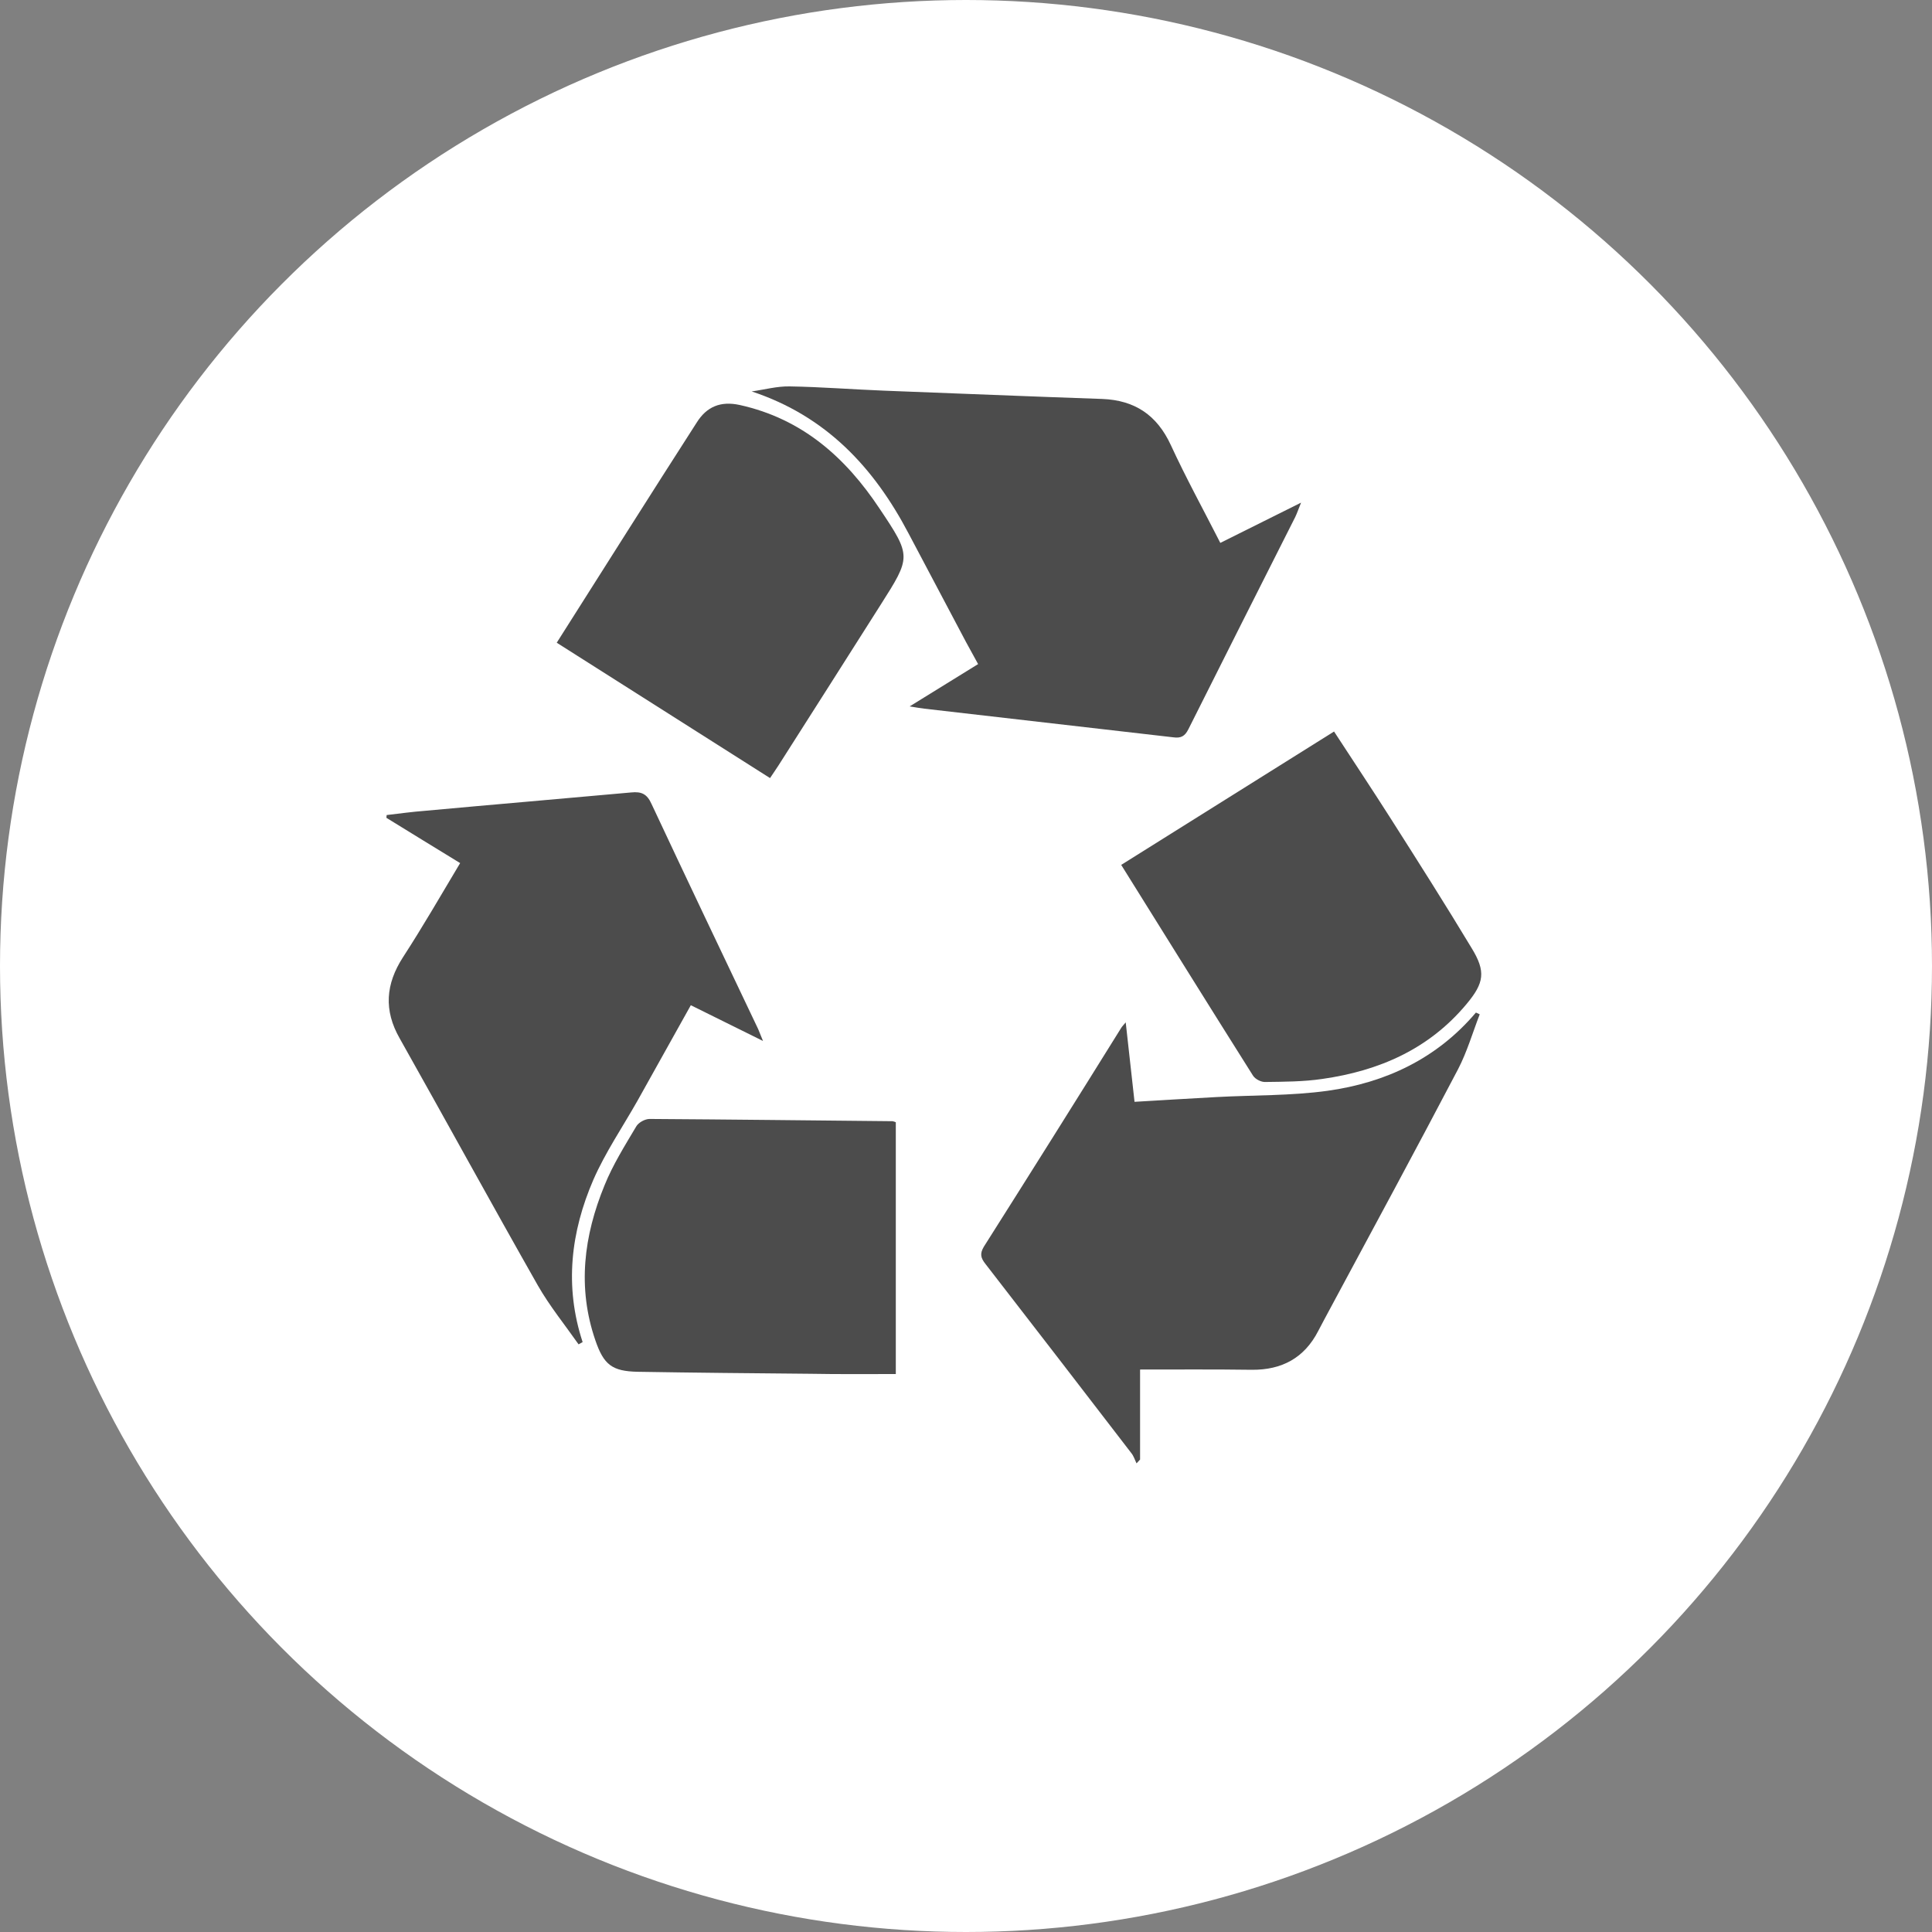 <?xml version="1.0" encoding="UTF-8" standalone="no"?>
<!-- Created with Inkscape (http://www.inkscape.org/) -->

<svg
   xmlns:dc="http://purl.org/dc/elements/1.1/"
   xmlns:cc="http://creativecommons.org/ns#"
   xmlns:rdf="http://www.w3.org/1999/02/22-rdf-syntax-ns#"
   xmlns:svg="http://www.w3.org/2000/svg"
   xmlns="http://www.w3.org/2000/svg"
   xmlns:xlink="http://www.w3.org/1999/xlink"
   xmlns:sodipodi="http://sodipodi.sourceforge.net/DTD/sodipodi-0.dtd"
   xmlns:inkscape="http://www.inkscape.org/namespaces/inkscape"
   width="30px"
   height="30px"
   version="1.1"
   id="svg8"
   inkscape:version="0.92.4 5da689c313, 2019-01-14"
   sodipodi:docname="container.svg">
  <rect width="100%" height="100%" fill="#808080" stroke="none"/>
  <defs
     id="defs2" />
  <sodipodi:namedview
     id="base"
     pagecolor="#ffffff"
     bordercolor="#666666"
     borderopacity="1.0"
     inkscape:pageopacity="0.0"
     inkscape:pageshadow="2"
     inkscape:zoom="13.049334"
     inkscape:cx="18.679046"
     inkscape:cy="12.165829"
     inkscape:document-units="px"
     inkscape:current-layer="layer1"
     showgrid="false"
     inkscape:snap-page="false"
     units="px"
     inkscape:window-width="1884"
     inkscape:window-height="1061"
     inkscape:window-x="0"
     inkscape:window-y="0"
     inkscape:window-maximized="1"
     fit-margin-top="0"
     fit-margin-left="0"
     fit-margin-right="0"
     fit-margin-bottom="0" />
    <circle
       style="color:#000000;clip-rule:nonzero;display:inline;overflow:visible;visibility:visible;opacity:1;isolation:auto;mix-blend-mode:normal;color-interpolation:sRGB;color-interpolation-filters:linearRGB;solid-color:#000000;solid-opacity:1;vector-effect:none;fill:#ffffff;fill-opacity:1;fill-rule:evenodd;stroke:rgba(255, 255, 255, 1);stroke-width:1;stroke-linecap:butt;stroke-linejoin:miter;stroke-miterlimit:4;stroke-dasharray:none;stroke-dashoffset:0;stroke-opacity:1;marker:none;color-rendering:auto;image-rendering:auto;shape-rendering:auto;text-rendering:auto;enable-background:accumulate"
       id="path815"
       cx="15"
       cy="15"
       r="14.5" />
<g transform="translate(6,6)"><g id="surface1">
<path style=" stroke:none;fill-rule:nonzero;fill:rgb(30%,30%,30%);fill-opacity:1;" d="M 5.848 10.164 L 4.727 9.609 C 4.445 10.113 4.172 10.605 3.898 11.094 C 3.668 11.5 3.402 11.891 3.215 12.316 C 2.863 13.129 2.762 13.973 3.047 14.84 L 2.984 14.875 C 2.77 14.57 2.535 14.281 2.352 13.961 C 1.629 12.688 0.926 11.402 0.207 10.125 C -0.043 9.688 -0.012 9.281 0.258 8.863 C 0.562 8.395 0.844 7.906 1.145 7.402 C 0.758 7.164 0.379 6.934 0 6.699 L 0.004 6.656 C 0.203 6.633 0.402 6.605 0.602 6.59 C 1.668 6.492 2.734 6.402 3.801 6.305 C 3.961 6.289 4.047 6.328 4.117 6.484 C 4.664 7.652 5.219 8.816 5.773 9.98 C 5.793 10.027 5.812 10.078 5.848 10.164 Z M 11.703 15.266 L 11.703 16.664 L 11.648 16.723 C 11.621 16.668 11.605 16.609 11.566 16.562 C 10.812 15.582 10.059 14.602 9.301 13.625 C 9.23 13.535 9.211 13.469 9.277 13.359 C 9.992 12.23 10.703 11.098 11.41 9.961 C 11.422 9.941 11.441 9.922 11.48 9.875 L 11.617 11.109 C 12.051 11.082 12.473 11.059 12.891 11.035 C 13.465 11.004 14.047 11.016 14.613 10.938 C 15.516 10.812 16.312 10.438 16.918 9.723 L 16.977 9.75 C 16.867 10.035 16.781 10.332 16.641 10.602 C 15.984 11.855 15.309 13.102 14.637 14.352 C 14.582 14.457 14.523 14.562 14.469 14.668 C 14.254 15.086 13.906 15.273 13.441 15.27 C 12.867 15.262 12.293 15.266 11.703 15.266 Z M 12.949 2.43 L 14.203 1.805 C 14.16 1.91 14.141 1.969 14.113 2.027 C 13.559 3.125 13.004 4.223 12.453 5.324 C 12.398 5.434 12.336 5.465 12.219 5.449 C 10.93 5.301 9.641 5.152 8.352 5.004 C 8.285 4.996 8.219 4.984 8.125 4.969 L 9.188 4.312 C 9.121 4.191 9.059 4.078 9 3.969 C 8.703 3.406 8.406 2.844 8.109 2.285 C 7.57 1.258 6.828 0.461 5.672 0.078 C 5.867 0.051 6.066 -0.004 6.262 0 C 6.75 0.008 7.238 0.047 7.723 0.066 C 8.855 0.109 9.984 0.156 11.117 0.195 C 11.621 0.215 11.965 0.445 12.18 0.91 C 12.414 1.418 12.684 1.91 12.949 2.43 Z M 12.949 2.43 "/>
<path style=" stroke:none;fill-rule:nonzero;fill:rgb(30%,30%,30%);fill-opacity:1;" d="M 7.91 15.336 C 7.445 15.336 7.02 15.34 6.59 15.332 C 5.695 15.324 4.797 15.316 3.902 15.301 C 3.504 15.293 3.375 15.191 3.246 14.816 C 2.961 13.992 3.066 13.188 3.387 12.406 C 3.516 12.086 3.703 11.789 3.879 11.492 C 3.914 11.43 4.016 11.375 4.086 11.375 C 5.344 11.383 6.602 11.398 7.859 11.41 C 7.875 11.414 7.895 11.418 7.91 11.426 Z M 2.645 3.98 C 3.379 2.824 4.094 1.688 4.82 0.559 C 4.973 0.316 5.188 0.223 5.488 0.289 C 6.457 0.504 7.129 1.102 7.656 1.895 C 8.156 2.641 8.148 2.645 7.672 3.395 C 7.145 4.227 6.617 5.055 6.09 5.883 C 6.051 5.945 6.008 6.004 5.957 6.082 Z M 11.41 7.43 L 14.715 5.359 C 15.016 5.82 15.312 6.266 15.598 6.715 C 16.023 7.383 16.445 8.047 16.852 8.723 C 17.074 9.086 17.047 9.262 16.773 9.59 C 16.188 10.293 15.41 10.629 14.531 10.754 C 14.238 10.797 13.941 10.797 13.648 10.801 C 13.586 10.805 13.492 10.758 13.457 10.703 C 12.777 9.625 12.102 8.539 11.41 7.43 Z M 11.41 7.43 "/>
</g>
</g>
</svg>
